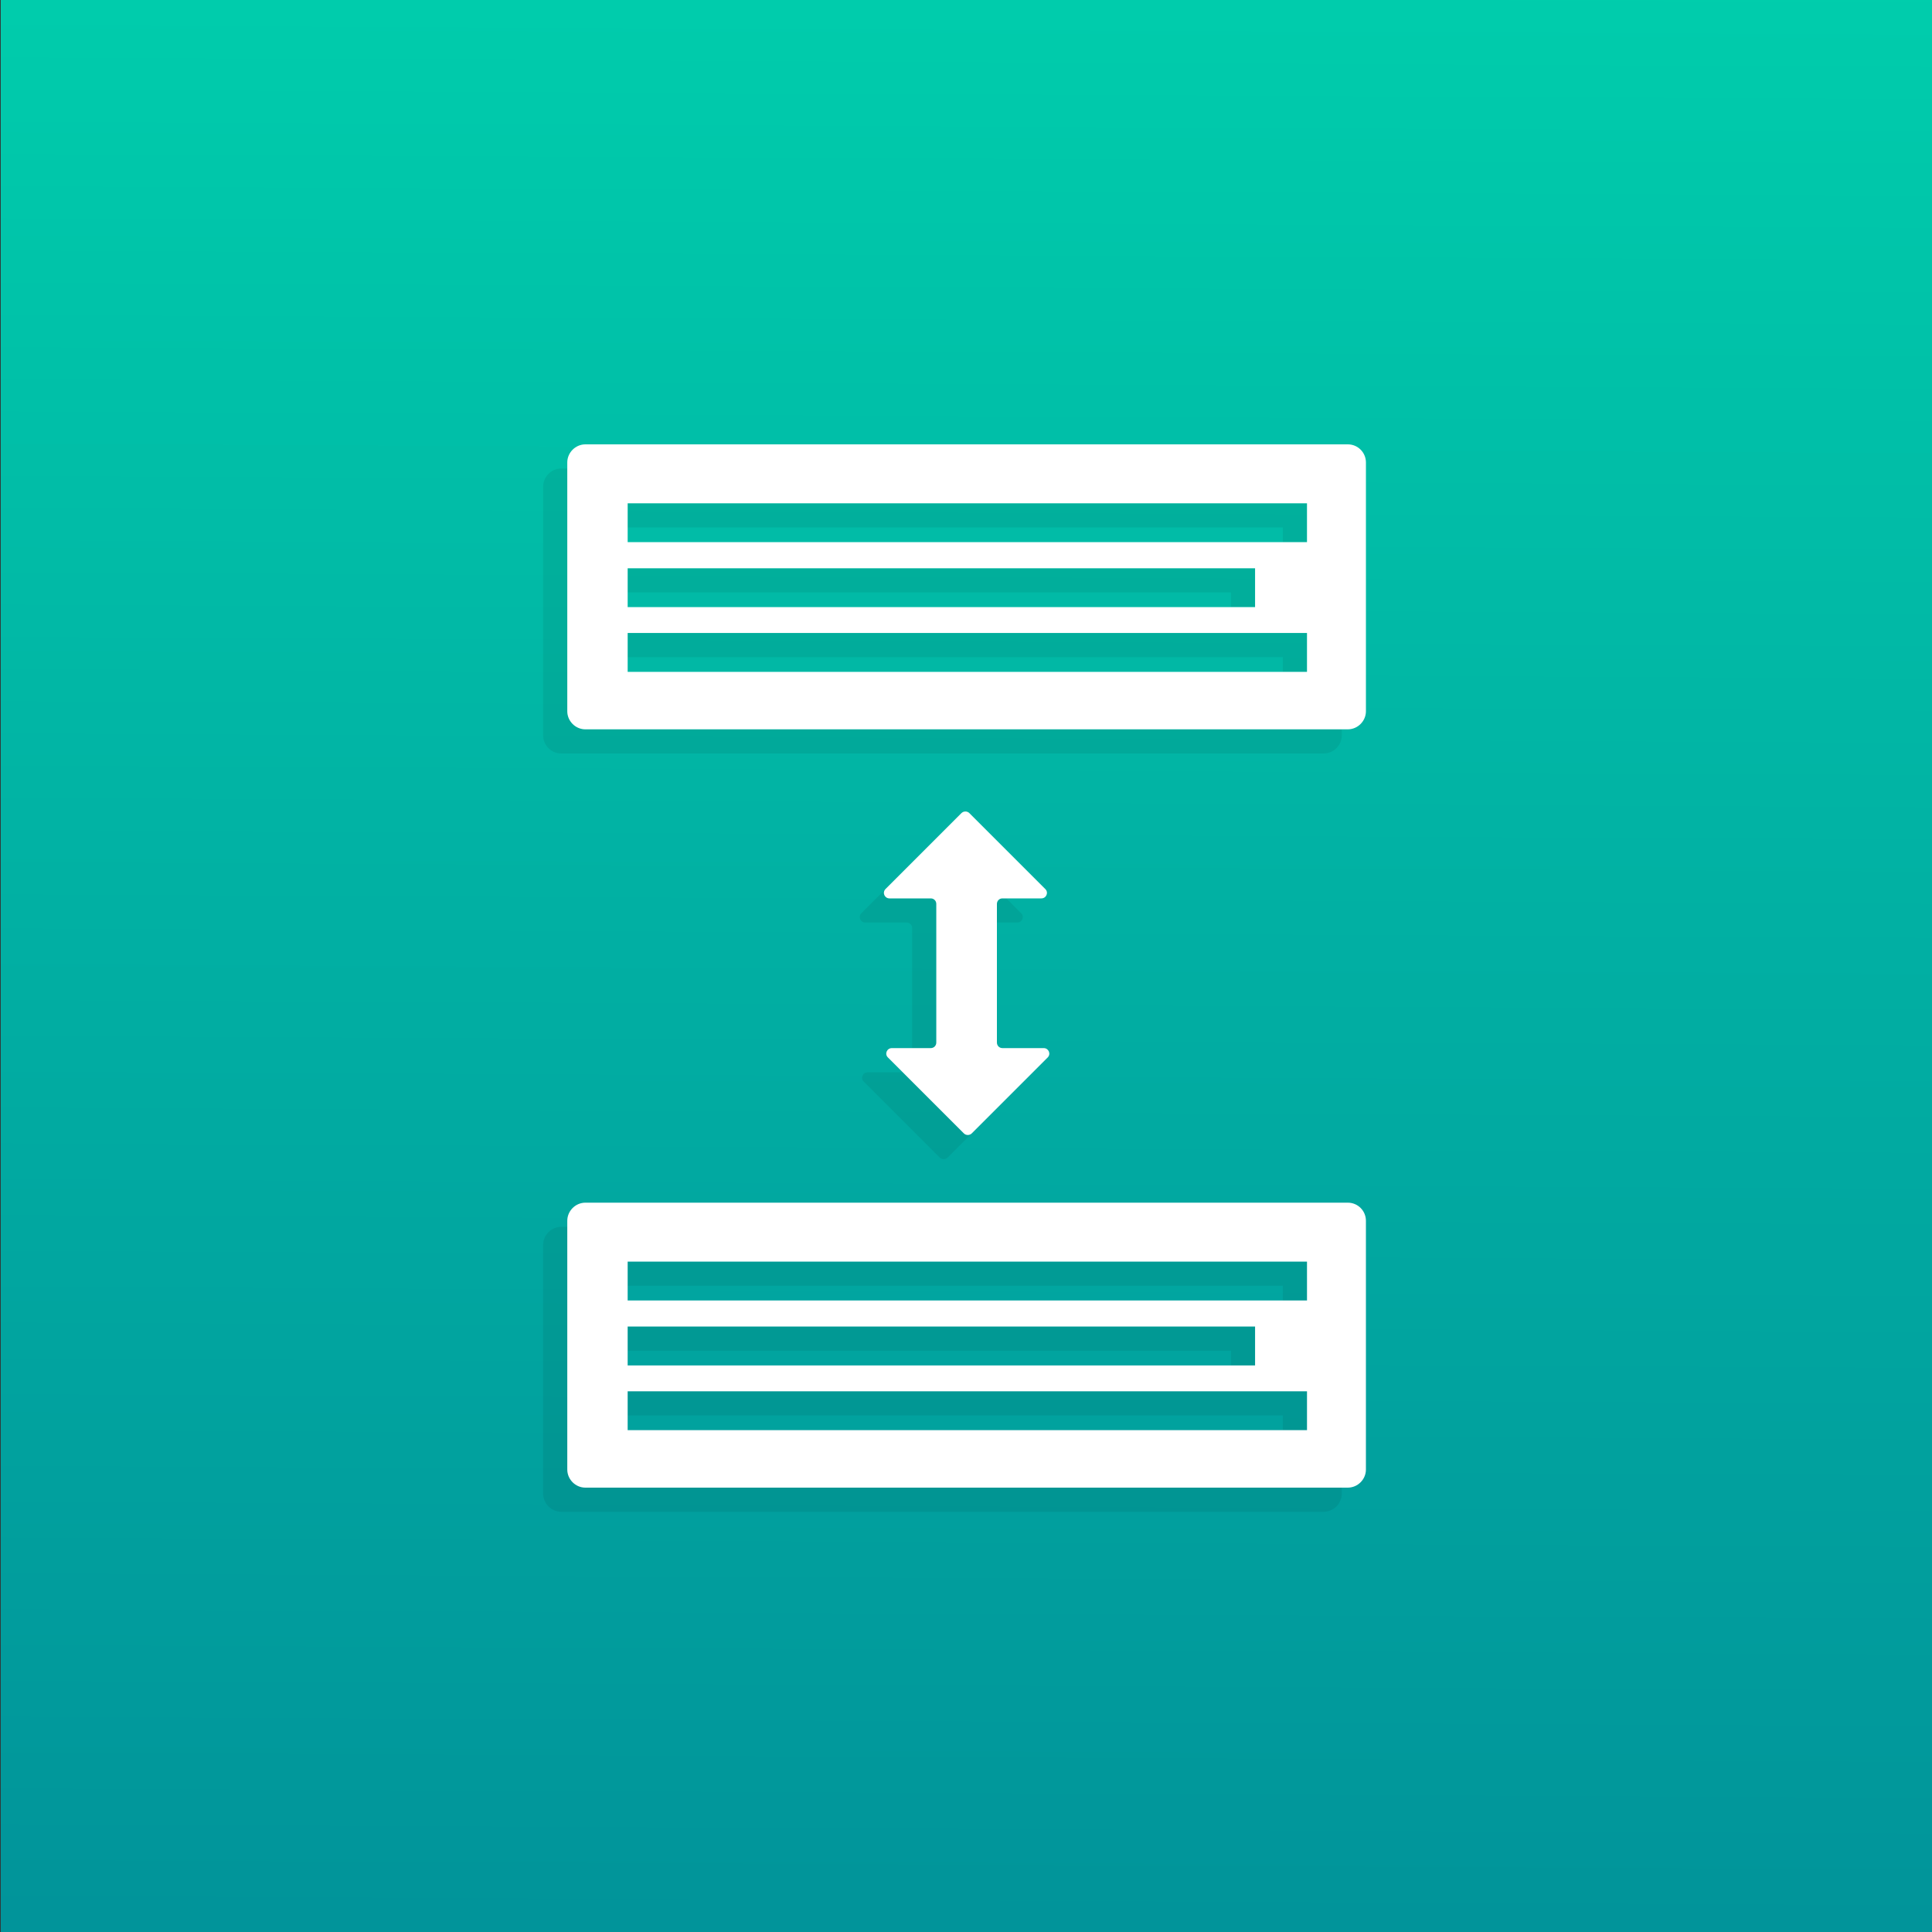 <?xml version="1.0" encoding="utf-8"?>
<!-- Generator: Adobe Illustrator 24.0.0, SVG Export Plug-In . SVG Version: 6.00 Build 0)  -->
<svg version="1.1" id="Layer_1" xmlns="http://www.w3.org/2000/svg" xmlns:xlink="http://www.w3.org/1999/xlink" x="0px" y="0px"
	 viewBox="0 0 800 800" style="enable-background:new 0 0 800 800;" xml:space="preserve">
<rect x="0" y="0" width="800" height="800" fill="#333333" stroke="none"/>
<style type="text/css">
	.st0{display:none;}
	.st1{display:inline;fill:url(#Youtube_1_);}
	.st2{display:inline;}
	.st3{opacity:7.000000e-02;}
	.st4{display:none;fill:url(#SVGID_1_);}
	.st5{display:none;fill:url(#SVGID_2_);}
	.st6{display:none;fill:url(#SVGID_3_);}
	.st7{display:none;fill:url(#SVGID_4_);}
	.st8{display:none;fill:url(#SVGID_5_);}
	.st9{display:none;fill:url(#SVGID_6_);}
	.st10{display:none;fill:url(#SVGID_7_);}
	.st11{fill:#FFFFFF;}
	.st12{display:none;fill:url(#SVGID_8_);}
	.st13{display:none;fill:url(#SVGID_9_);}
	.st14{display:none;fill:url(#SVGID_10_);}
	.st15{display:none;fill:url(#SVGID_11_);}
	.st16{fill:#01949A;}
	.st17{display:none;fill:url(#SVGID_12_);}
	.st18{display:none;fill:url(#SVGID_13_);}
	.st19{display:none;fill:url(#SVGID_14_);}
	.st20{display:inline;fill:url(#bg_5_);}
	.st21{display:inline;opacity:7.000000e-02;}
	.st22{fill:#F2F2F2;stroke:#777777;stroke-width:6;stroke-miterlimit:10;}
	.st23{fill:#01C5CD;}
	.st24{display:inline;fill:url(#bg_6_);}
	.st25{fill:url(#bg_7_);}
	.st26{fill:url(#SVGID_15_);}
	.st27{fill:url(#SVGID_16_);}
	.st28{fill:url(#SVGID_17_);}
	.st29{display:inline;fill:url(#bg_8_);}
	.st30{display:inline;fill:url(#bg_9_);}
	.st31{fill:none;}
	.st32{display:inline;fill:none;}
	.st33{display:inline;fill:#FFFFFF;}
</style>
<g id="Guide" class="st0">
</g>
<g id="youtube_lightbox" class="st0">
	
		<linearGradient id="Youtube_1_" gradientUnits="userSpaceOnUse" x1="398.087" y1="5.717" x2="402.049" y2="807.69" gradientTransform="matrix(1 0 0 -1 0 800)">
		<stop  offset="0" style="stop-color:#01949A"/>
		<stop  offset="0.518" style="stop-color:#01B0A3"/>
		<stop  offset="1" style="stop-color:#00CDAC"/>
	</linearGradient>
	<path id="Youtube" class="st1" d="M797.2,799.9H2.8c-1.5,0-2.8-1.2-2.8-2.8V2.7c0-1.6,1.2-2.8,2.8-2.8h794.4c1.5,0,2.8,1.2,2.8,2.8
		v794.4C800,798.7,798.8,799.9,797.2,799.9z"/>
	<g class="st2">
		<path class="st3" d="M203.5,565.9c-6.9,0-12.4-5.6-12.4-12.4V337.7h-34.3c-6.9,0-12.4,5.6-12.4,12.4v245.6
			c0,6.9,5.6,12.4,12.4,12.4h435.8c4.4,0,8-3.6,8-8v-34.3L203.5,565.9L203.5,565.9z"/>
		<path class="st3" d="M654,249.9l-14.5-14.5c-1.2-1.2-1.2-3.2,0-4.4l14.5-14.5c1.2-1.2,1.2-3.2,0-4.4l-13.4-13.4
			c-1.2-1.2-3.2-1.2-4.4,0l-14.5,14.5c-1.2,1.2-3.2,1.2-4.4,0l-14.5-14.5c-1.2-1.2-3.2-1.2-4.4,0L585,212.1c-1.2,1.2-1.2,3.2,0,4.4
			l14.5,14.5c1.2,1.2,1.2,3.2,0,4.4L585,249.9c-1.2,1.2-1.2,3.2,0,4.4l13.4,13.4c1.2,1.2,3.2,1.2,4.4,0l14.5-14.5
			c1.2-1.2,3.2-1.2,4.4,0l14.5,14.5c1.2,1.2,3.2,1.2,4.4,0l13.4-13.4C655.3,253,655.3,251.1,654,249.9z"/>
		<path class="st3" d="M646.2,285.4H210c-5.6,0-10.1,4.5-10.1,10.1v250.3c0,5.6,4.5,10.1,10.1,10.1h436.2c5.6,0,10.1-4.5,10.1-10.1
			V295.5C656.2,289.9,651.7,285.4,646.2,285.4z"/>
		<g>
			<linearGradient id="SVGID_1_" gradientUnits="userSpaceOnUse" x1="608.065" y1="398.103" x2="636.565" y2="398.103">
				<stop  offset="0" style="stop-color:#01949A"/>
				<stop  offset="0.518" style="stop-color:#01B0A3"/>
				<stop  offset="1" style="stop-color:#00CDAC"/>
			</linearGradient>
			<path class="st4" d="M627.4,415.1c-2.3,4.1-5.2,6.4-9.4,6.7c-5.6,0.4-8.9-2.5-9.6-8.3c-0.2-1.6-0.3-3.3-0.3-4.9
				c0-10.8,0-21.6-0.1-32.3c0-1.6,0.4-2,1.9-1.9c2.2,0.1,4.5,0.1,6.8,0c1.5-0.1,1.8,0.4,1.8,1.8c-0.1,10.4,0,20.7,0,31.1
				c0,1.2,0,2.3,0.1,3.5c0.3,2.6,1.3,3.7,3.2,3.6c2.3-0.1,4.2-2,4.2-4.2c0-5.9,0-11.9,0-17.8c0-5.5,0-10.9,0-16.4
				c0-1.4,0.4-1.8,1.7-1.7c2.5,0.1,4.9,0.1,7.4,0c1,0,1.4,0.3,1.4,1.4c0,14.6,0,29.2,0,43.8c0,1.2-0.4,1.5-1.5,1.5
				c-1.8-0.1-3.6-0.1-5.3,0c-1,0-1.5-0.3-1.6-1.3C628,418.4,627.7,417.1,627.4,415.1z"/>
			<linearGradient id="SVGID_2_" gradientUnits="userSpaceOnUse" x1="554.195" y1="398.095" x2="582.738" y2="398.095">
				<stop  offset="0" style="stop-color:#01949A"/>
				<stop  offset="0.518" style="stop-color:#01B0A3"/>
				<stop  offset="1" style="stop-color:#00CDAC"/>
			</linearGradient>
			<path class="st5" d="M573.3,415.5c-2.1,3.8-5.1,6.1-9.3,6.3c-5.3,0.3-8.5-2.4-9.3-7.9c-0.3-1.7-0.4-3.4-0.4-5.1
				c0-10.8,0-21.7-0.1-32.5c0-1.5,0.4-2,1.9-1.9c2.2,0.1,4.4,0.2,6.6,0c1.7-0.1,2,0.6,2,2.1c-0.1,10.2,0,20.3,0,30.5
				c0,1.4,0.1,2.7,0.2,4.1c0.3,2.5,1.3,3.5,3.2,3.4c2.1-0.1,4.2-2,4.2-4c0-4.6,0-9.1,0-13.7c0-6.8,0.1-13.6,0-20.5
				c0-1.6,0.4-2,1.9-1.9c2.3,0.1,4.6,0.1,7,0c1.2,0,1.6,0.3,1.6,1.6c-0.1,14.5-0.1,28.9,0,43.4c0,1.3-0.3,1.9-1.7,1.7
				c-0.1,0-0.1,0-0.2,0c-1.9,0-4,0.5-5.7-0.2C573.3,420.1,574.4,417.4,573.3,415.5z"/>
			<linearGradient id="SVGID_3_" gradientUnits="userSpaceOnUse" x1="488.32" y1="389.123" x2="522.163" y2="389.123">
				<stop  offset="0" style="stop-color:#01949A"/>
				<stop  offset="0.518" style="stop-color:#01B0A3"/>
				<stop  offset="1" style="stop-color:#00CDAC"/>
			</linearGradient>
			<path class="st6" d="M505.2,388.7c1.5-6.9,2.9-13.6,4.4-20.4c0.7-3.2,1.5-6.4,2.1-9.6c0.2-1.3,0.8-1.6,2-1.6c2.3,0.1,4.6,0.1,7,0
				c1.3,0,1.8,0.1,1.3,1.7c-3.7,13.1-7.4,26.2-11.1,39.3c-0.4,1.3-0.6,2.6-0.6,4c0,5.7,0,11.3,0,17c0,1.4-0.2,1.9-1.8,1.9
				c-2.3-0.1-4.6-0.1-7,0c-1.3,0.1-1.7-0.3-1.7-1.7c0.1-5.5,0-11,0-16.6c0-4.4-1.7-8.4-2.8-12.5c-2.8-10.5-5.8-21-8.7-31.5
				c-0.4-1.3-0.1-1.7,1.2-1.6c2.4,0.1,4.8,0.1,7.2,0c1.2,0,1.7,0.3,2,1.6c1.9,9.9,4.5,19.6,6,29.6
				C504.8,388.4,504.9,388.5,505.2,388.7z"/>
			<linearGradient id="SVGID_4_" gradientUnits="userSpaceOnUse" x1="580.166" y1="389.143" x2="611.274" y2="389.143">
				<stop  offset="0" style="stop-color:#01949A"/>
				<stop  offset="0.518" style="stop-color:#01B0A3"/>
				<stop  offset="1" style="stop-color:#00CDAC"/>
			</linearGradient>
			<path class="st7" d="M590.6,393.3c0-8.5,0-17,0-25.6c0-1.7-0.5-2.2-2.2-2.1c-2.3,0.1-4.6,0-7,0.1c-1,0-1.3-0.3-1.3-1.3
				c0.1-2,0.1-4,0-5.9c0-1,0.4-1.3,1.3-1.3c9.4,0,18.8,0,28.3,0c1.1,0,1.6,0.3,1.5,1.5c-0.1,1.8-0.1,3.7,0,5.5
				c0.1,1.2-0.4,1.5-1.5,1.5c-2.3-0.1-4.6,0.1-7-0.1c-1.7-0.1-2,0.5-2,2.1c0.1,17,0,34.1,0.1,51.1c0,1.8-0.5,2.4-2.3,2.2
				c-2.1-0.2-4.2-0.1-6.3,0c-1.4,0.1-1.7-0.5-1.7-1.7C590.6,410.7,590.6,402,590.6,393.3z"/>
			<path class="st3" d="M503.9,382.1c-1.8-8.7-7.4-14.3-16-16.5c-4.5-1.1-9.1-1.5-13.7-1.8c-23.5-1.2-46.9-2.5-70.4-1.5
				c-13.9,0.6-27.9,0.9-41.8,2.1c-14,1.3-21.2,9-23.1,20.3c-1.9,11.3-2.4,22.7-2.7,34.1c-0.4,11.9,0.7,23.9,2,35.8
				c0.5,4.2,1.1,8.5,3,12.4c3.9,7.9,10.7,11.4,19.2,12.4c20.3,2.4,40.8,2,61.2,2.2c8,0,16,0.2,24,0c13.6-0.4,27.2-0.4,40.7-2.8
				c9.6-1.7,15.7-7.9,17.8-17.5c2-9.4,2.5-18.9,2.8-28.4C507.5,415.9,507.4,398.9,503.9,382.1z M431.4,432.5
				c-8,4.6-16,9.1-23.9,13.8c-2,1.2-2.9,1.5-2.8-1.5c0.1-15.1,0-30.2,0.1-45.4c0-1.3-0.4-3.4,2.1-1.9c13.9,8.1,27.9,16.1,42.4,24.6
				C442.9,425.8,437.1,429.1,431.4,432.5z"/>
			<linearGradient id="SVGID_5_" gradientUnits="userSpaceOnUse" x1="642.86" y1="388.306" x2="672.302" y2="388.306">
				<stop  offset="0" style="stop-color:#01949A"/>
				<stop  offset="0.518" style="stop-color:#01B0A3"/>
				<stop  offset="1" style="stop-color:#00CDAC"/>
			</linearGradient>
			<path class="st8" d="M671.9,387.1c-0.1-2.6-0.5-5.2-1.3-7.6c-1.4-4.2-4-6-8.5-5.9c-4,0.1-6.7,2.2-9.1,5.6c-0.1-1-0.1-1.5-0.1-2.1
				c0-6.8,0-13.6,0-20.5c0-1.3-0.4-1.8-1.7-1.7c-1.9,0.1-3.8,0-5.7,0c-3,0-2.7-0.4-2.7,2.6c0,19.7,0,39.4,0,59.1
				c0,4.4,0,4.4,4.5,4.4c3.9,0,3.9,0,5.1-3.6c0.1-0.2,0.2-0.3,0.4-0.5c0.3,0.5,0.6,0.8,0.9,1.2c3.6,4.6,11.4,4.9,14.9,0.5
				c1.6-2.1,2.4-4.6,2.8-7.2C672.7,403.3,672.3,395.2,671.9,387.1z M661.3,408.2c-0.1,1-0.3,2-0.6,3c-0.7,2.2-2.2,3.3-4.2,3.1
				c-2.3-0.3-3.6-1.9-3.6-4.3c0-3.9,0-7.8,0-11.6c0-3.9,0-7.8,0-11.6c0-1.2,0.3-2.3,1-3.3c1-1.5,2.3-2.6,4.2-2.3
				c1.9,0.3,2.5,1.8,2.9,3.3c0.7,2.7,0.6,5.4,0.7,8.1C661.8,397.7,661.9,403,661.3,408.2z"/>
			<linearGradient id="SVGID_6_" gradientUnits="userSpaceOnUse" x1="519.596" y1="397.487" x2="548.846" y2="397.487">
				<stop  offset="0" style="stop-color:#01949A"/>
				<stop  offset="0.518" style="stop-color:#01B0A3"/>
				<stop  offset="1" style="stop-color:#00CDAC"/>
			</linearGradient>
			<path class="st9" d="M548.2,386.3c-0.7-4.2-1.7-8.2-5.6-10.7c-8.9-5.7-20.1-1.1-22,9.3c-1.5,8.1-1.2,16.3-0.3,24.4
				c0.4,3.4,1.2,6.7,3.9,9.2c3.4,3.2,7.6,3.5,11.9,3.2c6.8-0.5,10.3-3.7,11.8-10.4c0.9-4.4,0.9-8.9,1-13.1
				C548.8,394.1,548.8,390.2,548.2,386.3z M538.2,407.4c0,1.6-0.2,3.3-0.8,4.8c-0.6,1.5-1.6,2.6-3.3,2.5c-1.7-0.1-2.6-1.3-3.1-2.8
				c-0.6-2.1-0.6-4.3-0.6-6.5c0-2.5,0-5,0-7.6c0.1,0,0.1,0,0.2,0c0-3.8,0-7.6,0-11.4c0-1.3,0.3-2.6,0.9-3.8c0.5-1.1,1.4-1.9,2.7-1.9
				c1.4,0,2.3,0.6,2.9,1.8c0.8,1.7,1.1,3.5,1.1,5.4C538.2,394.4,538.2,400.9,538.2,407.4z"/>
			<linearGradient id="SVGID_7_" gradientUnits="userSpaceOnUse" x1="676.859" y1="397.737" x2="704.624" y2="397.737">
				<stop  offset="0" style="stop-color:#01949A"/>
				<stop  offset="0.518" style="stop-color:#01B0A3"/>
				<stop  offset="1" style="stop-color:#00CDAC"/>
			</linearGradient>
			<path class="st10" d="M689.2,401.2c4.6,0.1,9.3,0,13.9,0c0.7,0,1.5,0.2,1.5-1c-0.2-5.6,0.4-11.3-0.7-16.9
				c-1.3-6.3-4.1-9.1-10.4-9.6c-9.1-0.7-14.1,2.1-15.9,11.6c-0.8,4.1-0.7,8.3-0.7,12.4c0,3.6-0.2,7.2,0.4,10.8
				c0.6,3.8,1.3,7.7,4.4,10.3c4.1,3.5,9,3.5,14,2.4c5.4-1.3,8.2-4.7,8.6-10.2c0.3-3.5,0.3-3.5-3.3-3.8c-0.5,0-1.1-0.1-1.6-0.1
				c-3.8-0.2-3.8-0.2-4.4,3.5c0,0.1,0,0.1,0,0.2c-0.5,2.7-1.9,4-4.1,3.9c-2-0.1-3.2-1.4-3.4-4.1c-0.2-2.4-0.1-4.9-0.3-7.3
				C686.9,401.5,687.7,401.2,689.2,401.2z M687,390.2c0.1-2,0.2-3.9,0.4-5.9c0.3-2.4,1.5-3.6,3.4-3.6c2,0,3.1,0.9,3.6,3.4
				c0.6,3.2,0.4,6.5,0.5,9.8c0,0.9-0.3,1.2-1.2,1.2c-0.5,0-1.1,0-1.6,0C687.1,395,687.1,395,687,390.2z"/>
		</g>
	</g>
	<g class="st2">
		<path class="st11" d="M208.5,559.9c-6.9,0-12.4-5.6-12.4-12.4V331.7h-34.3c-6.9,0-12.4,5.6-12.4,12.4v245.6
			c0,6.9,5.6,12.4,12.4,12.4h435.8c4.4,0,8-3.6,8-8v-34.3L208.5,559.9L208.5,559.9z"/>
		<path class="st11" d="M659,243.9l-14.5-14.5c-1.2-1.2-1.2-3.2,0-4.4l14.5-14.5c1.2-1.2,1.2-3.2,0-4.4l-13.4-13.4
			c-1.2-1.2-3.2-1.2-4.4,0l-14.5,14.5c-1.2,1.2-3.2,1.2-4.4,0l-14.5-14.5c-1.2-1.2-3.2-1.2-4.4,0L590,206.1c-1.2,1.2-1.2,3.2,0,4.4
			l14.5,14.5c1.2,1.2,1.2,3.2,0,4.4L590,243.9c-1.2,1.2-1.2,3.2,0,4.4l13.4,13.4c1.2,1.2,3.2,1.2,4.4,0l14.5-14.5
			c1.2-1.2,3.2-1.2,4.4,0l14.5,14.5c1.2,1.2,3.2,1.2,4.4,0l13.4-13.4C660.3,247,660.3,245.1,659,243.9z"/>
		<path class="st11" d="M651.2,279.4H215c-5.6,0-10.1,4.5-10.1,10.1v250.3c0,5.6,4.5,10.1,10.1,10.1h436.2c5.6,0,10.1-4.5,10.1-10.1
			V289.5C661.2,283.9,656.7,279.4,651.2,279.4z"/>
		<g>
			<linearGradient id="SVGID_8_" gradientUnits="userSpaceOnUse" x1="612.163" y1="425.766" x2="640.663" y2="425.766">
				<stop  offset="0" style="stop-color:#01949A"/>
				<stop  offset="0.518" style="stop-color:#01B0A3"/>
				<stop  offset="1" style="stop-color:#00CDAC"/>
			</linearGradient>
			<path class="st12" d="M631.5,442.8c-2.3,4.1-5.2,6.4-9.4,6.7c-5.6,0.4-8.9-2.5-9.6-8.3c-0.2-1.6-0.3-3.3-0.3-4.9
				c0-10.8,0-21.6-0.1-32.3c0-1.6,0.4-2,1.9-1.9c2.2,0.1,4.5,0.1,6.8,0c1.5-0.1,1.8,0.4,1.8,1.8c-0.1,10.4,0,20.7,0,31.1
				c0,1.2,0,2.3,0.1,3.5c0.3,2.6,1.3,3.7,3.2,3.6c2.3-0.1,4.2-2,4.2-4.2c0-5.9,0-11.9,0-17.8c0-5.5,0-10.9,0-16.4
				c0-1.4,0.4-1.8,1.7-1.7c2.5,0.1,4.9,0.1,7.4,0c1,0,1.4,0.3,1.4,1.4c0,14.6,0,29.2,0,43.8c0,1.2-0.4,1.5-1.5,1.5
				c-1.8-0.1-3.6-0.1-5.3,0c-1,0-1.5-0.3-1.6-1.3C632.1,446.1,631.8,444.7,631.5,442.8z"/>
			<linearGradient id="SVGID_9_" gradientUnits="userSpaceOnUse" x1="558.293" y1="425.758" x2="586.836" y2="425.758">
				<stop  offset="0" style="stop-color:#01949A"/>
				<stop  offset="0.518" style="stop-color:#01B0A3"/>
				<stop  offset="1" style="stop-color:#00CDAC"/>
			</linearGradient>
			<path class="st13" d="M577.4,443.2c-2.1,3.8-5.1,6.1-9.3,6.3c-5.3,0.3-8.5-2.4-9.3-7.9c-0.3-1.7-0.4-3.4-0.4-5.1
				c0-10.8,0-21.7-0.1-32.5c0-1.5,0.4-2,1.9-1.9c2.2,0.1,4.4,0.2,6.6,0c1.7-0.1,2,0.6,2,2.1c-0.1,10.2,0,20.3,0,30.5
				c0,1.4,0.1,2.7,0.2,4.1c0.3,2.5,1.3,3.5,3.2,3.4c2.1-0.1,4.2-2,4.2-4c0-4.6,0-9.1,0-13.7c0-6.8,0.1-13.6,0-20.5
				c0-1.6,0.4-2,1.9-1.9c2.3,0.1,4.6,0.1,7,0c1.2,0,1.6,0.3,1.6,1.6c-0.1,14.5-0.1,28.9,0,43.4c0,1.3-0.3,1.9-1.7,1.7
				c-0.1,0-0.1,0-0.2,0c-1.9,0-4,0.5-5.7-0.2C577.4,447.7,578.5,445.1,577.4,443.2z"/>
			<linearGradient id="SVGID_10_" gradientUnits="userSpaceOnUse" x1="492.419" y1="416.786" x2="526.261" y2="416.786">
				<stop  offset="0" style="stop-color:#01949A"/>
				<stop  offset="0.518" style="stop-color:#01B0A3"/>
				<stop  offset="1" style="stop-color:#00CDAC"/>
			</linearGradient>
			<path class="st14" d="M509.3,416.4c1.5-6.9,2.9-13.6,4.4-20.4c0.7-3.2,1.5-6.4,2.1-9.6c0.2-1.3,0.8-1.6,2-1.6
				c2.3,0.1,4.6,0.1,7,0c1.3,0,1.8,0.1,1.3,1.7c-3.7,13.1-7.4,26.2-11.1,39.3c-0.4,1.3-0.6,2.6-0.6,4c0,5.7,0,11.3,0,17
				c0,1.4-0.2,1.9-1.8,1.9c-2.3-0.1-4.6-0.1-7,0c-1.3,0.1-1.7-0.3-1.7-1.7c0.1-5.5,0-11,0-16.6c0-4.4-1.7-8.4-2.8-12.5
				c-2.8-10.5-5.8-21-8.7-31.5c-0.4-1.3-0.1-1.7,1.2-1.6c2.4,0.1,4.8,0.1,7.2,0c1.2,0,1.7,0.3,2,1.6c1.9,9.9,4.5,19.6,6,29.6
				C508.9,416.1,509,416.1,509.3,416.4z"/>
			<linearGradient id="SVGID_11_" gradientUnits="userSpaceOnUse" x1="584.264" y1="416.806" x2="615.372" y2="416.806">
				<stop  offset="0" style="stop-color:#01949A"/>
				<stop  offset="0.518" style="stop-color:#01B0A3"/>
				<stop  offset="1" style="stop-color:#00CDAC"/>
			</linearGradient>
			<path class="st15" d="M594.7,421c0-8.5,0-17,0-25.6c0-1.7-0.5-2.2-2.2-2.1c-2.3,0.1-4.6,0-7,0.1c-1,0-1.3-0.3-1.3-1.3
				c0.1-2,0.1-4,0-5.9c0-1,0.4-1.3,1.3-1.3c9.4,0,18.8,0,28.3,0c1.1,0,1.6,0.3,1.5,1.5c-0.1,1.8-0.1,3.7,0,5.5
				c0.1,1.2-0.4,1.5-1.5,1.5c-2.3-0.1-4.6,0.1-7-0.1c-1.7-0.1-2,0.5-2,2.1c0.1,17,0,34.1,0.1,51.1c0,1.8-0.5,2.4-2.3,2.2
				c-2.1-0.2-4.2-0.1-6.3,0c-1.4,0.1-1.7-0.5-1.7-1.7C594.7,438.3,594.7,429.7,594.7,421z"/>
			<path class="st16" d="M508.9,376.1c-1.8-8.7-7.4-14.3-16-16.5c-4.5-1.1-9.1-1.5-13.7-1.8c-23.5-1.2-46.9-2.5-70.4-1.5
				c-13.9,0.6-27.9,0.9-41.8,2.1c-14,1.3-21.2,9-23.1,20.3c-1.9,11.3-2.4,22.7-2.7,34.1c-0.4,11.9,0.7,23.9,2,35.8
				c0.5,4.2,1.1,8.5,3,12.4c3.9,7.9,10.7,11.4,19.2,12.4c20.3,2.4,40.8,2,61.2,2.2c8,0,16,0.2,24,0c13.6-0.4,27.2-0.4,40.7-2.8
				c9.6-1.7,15.7-7.9,17.8-17.5c2-9.4,2.5-18.9,2.8-28.4C512.5,409.9,512.4,392.9,508.9,376.1z M436.4,426.5
				c-8,4.6-16,9.1-23.9,13.8c-2,1.2-2.9,1.5-2.8-1.5c0.1-15.1,0-30.2,0.1-45.4c0-1.3-0.4-3.4,2.1-1.9c13.9,8.1,27.9,16.1,42.4,24.6
				C447.9,419.8,442.1,423.1,436.4,426.5z"/>
			<linearGradient id="SVGID_12_" gradientUnits="userSpaceOnUse" x1="646.959" y1="415.969" x2="676.4" y2="415.969">
				<stop  offset="0" style="stop-color:#01949A"/>
				<stop  offset="0.518" style="stop-color:#01B0A3"/>
				<stop  offset="1" style="stop-color:#00CDAC"/>
			</linearGradient>
			<path class="st17" d="M676,414.8c-0.1-2.6-0.5-5.2-1.3-7.6c-1.4-4.2-4-6-8.5-5.9c-4,0.1-6.7,2.2-9.1,5.6c-0.1-1-0.1-1.5-0.1-2.1
				c0-6.8,0-13.6,0-20.5c0-1.3-0.4-1.8-1.7-1.7c-1.9,0.1-3.8,0-5.7,0c-3,0-2.7-0.4-2.7,2.6c0,19.7,0,39.4,0,59.1
				c0,4.4,0,4.4,4.5,4.4c3.9,0,3.9,0,5.1-3.6c0.1-0.2,0.2-0.3,0.4-0.5c0.3,0.5,0.6,0.8,0.9,1.2c3.6,4.6,11.4,4.9,14.9,0.5
				c1.6-2.1,2.4-4.6,2.8-7.2C676.8,431,676.4,422.9,676,414.8z M665.4,435.9c-0.1,1-0.3,2-0.6,3c-0.7,2.2-2.2,3.3-4.2,3.1
				c-2.3-0.3-3.6-1.9-3.6-4.3c0-3.9,0-7.8,0-11.6c0-3.9,0-7.8,0-11.6c0-1.2,0.3-2.3,1-3.3c1-1.5,2.3-2.6,4.2-2.3
				c1.9,0.3,2.5,1.8,2.9,3.3c0.7,2.7,0.6,5.4,0.7,8.1C665.9,425.4,666,430.6,665.4,435.9z"/>
			<linearGradient id="SVGID_13_" gradientUnits="userSpaceOnUse" x1="523.694" y1="425.15" x2="552.944" y2="425.15">
				<stop  offset="0" style="stop-color:#01949A"/>
				<stop  offset="0.518" style="stop-color:#01B0A3"/>
				<stop  offset="1" style="stop-color:#00CDAC"/>
			</linearGradient>
			<path class="st18" d="M552.3,414c-0.7-4.2-1.7-8.2-5.6-10.7c-8.9-5.7-20.1-1.1-22,9.3c-1.5,8.1-1.2,16.3-0.3,24.4
				c0.4,3.4,1.2,6.7,3.9,9.2c3.4,3.2,7.6,3.5,11.9,3.2c6.8-0.5,10.3-3.7,11.8-10.4c0.9-4.4,0.9-8.9,1-13.1
				C552.9,421.7,552.9,417.8,552.3,414z M542.3,435c0,1.6-0.2,3.3-0.8,4.8c-0.6,1.5-1.6,2.6-3.3,2.5c-1.7-0.1-2.6-1.3-3.1-2.8
				c-0.6-2.1-0.6-4.3-0.6-6.5c0-2.5,0-5,0-7.6c0.1,0,0.1,0,0.2,0c0-3.8,0-7.6,0-11.4c0-1.3,0.3-2.6,0.9-3.8c0.5-1.1,1.4-1.9,2.7-1.9
				c1.4,0,2.3,0.6,2.9,1.8c0.8,1.7,1.1,3.5,1.1,5.4C542.3,422.1,542.3,428.6,542.3,435z"/>
			<linearGradient id="SVGID_14_" gradientUnits="userSpaceOnUse" x1="680.957" y1="425.4" x2="708.722" y2="425.4">
				<stop  offset="0" style="stop-color:#01949A"/>
				<stop  offset="0.518" style="stop-color:#01B0A3"/>
				<stop  offset="1" style="stop-color:#00CDAC"/>
			</linearGradient>
			<path class="st19" d="M693.3,428.9c4.6,0.1,9.3,0,13.9,0c0.7,0,1.5,0.2,1.5-1c-0.2-5.6,0.4-11.3-0.7-16.9
				c-1.3-6.3-4.1-9.1-10.4-9.6c-9.1-0.7-14.1,2.1-15.9,11.6c-0.8,4.1-0.7,8.3-0.7,12.4c0,3.6-0.2,7.2,0.4,10.8
				c0.6,3.8,1.3,7.7,4.4,10.3c4.1,3.5,9,3.5,14,2.4c5.4-1.3,8.2-4.7,8.6-10.2c0.3-3.5,0.3-3.5-3.3-3.8c-0.5,0-1.1-0.1-1.6-0.1
				c-3.8-0.2-3.8-0.2-4.4,3.5c0,0.1,0,0.1,0,0.2c-0.5,2.7-1.9,4-4.1,3.9c-2-0.1-3.2-1.4-3.4-4.1c-0.2-2.4-0.1-4.9-0.3-7.3
				C691,429.2,691.7,428.9,693.3,428.9z M691.1,417.8c0.1-2,0.2-3.9,0.4-5.9c0.3-2.4,1.5-3.6,3.4-3.6c2,0,3.1,0.9,3.6,3.4
				c0.6,3.2,0.4,6.5,0.5,9.8c0,0.9-0.3,1.2-1.2,1.2c-0.5,0-1.1,0-1.6,0C691.2,422.7,691.2,422.7,691.1,417.8z"/>
		</g>
	</g>
</g>
<g id="vimeo_lightbox_1_" class="st0">
	
		<linearGradient id="bg_5_" gradientUnits="userSpaceOnUse" x1="399.051" y1="5.612" x2="403.014" y2="807.585" gradientTransform="matrix(1 0 0 -1 0 800)">
		<stop  offset="0" style="stop-color:#01949A"/>
		<stop  offset="0.518" style="stop-color:#01B0A3"/>
		<stop  offset="1" style="stop-color:#00CDAC"/>
	</linearGradient>
	<path id="bg" class="st20" d="M798.2,800H3.8c-1.5,0-2.8-1.2-2.8-2.8V2.8C1,1.2,2.2,0,3.8,0h794.4c1.5,0,2.8,1.2,2.8,2.8v794.4
		C801,798.8,799.8,800,798.2,800z"/>
	<g class="st21">
		<path d="M234.2,536c-6.2,0-11.2-5-11.2-11.2V331h-30.8c-6.2,0-11.2,5-11.2,11.2v220.6c0,6.2,5,11.2,11.2,11.2h391.6
			c4,0,7.2-3.2,7.2-7.2V536H234.2z"/>
		<path d="M639,252l-13-13c-1.1-1.1-1.1-2.9,0-3.9l13-13.1c1.1-1.1,1.1-2.9,0-3.9L627,206c-1.1-1.1-2.9-1.1-3.9,0L610,219
			c-1.1,1.1-2.9,1.1-3.9,0L593,206c-1.1-1.1-2.9-1.1-3.9,0L577,218c-1.1,1.1-1.1,2.9,0,3.9l13,13.1c1.1,1.1,1.1,2.9,0,3.9L577,252
			c-1.1,1.1-1.1,2.9,0,3.9l12,12.1c1.1,1.1,2.9,1.1,3.9,0l13.1-13c1.1-1.1,2.9-1.1,3.9,0l13.1,13c1.1,1.1,2.9,1.1,3.9,0l12.1-12
			C640.1,254.9,640.1,253.1,639,252z"/>
		<path d="M632,284H240c-5,0-9,4-9,9v225c0,5,4,9,9,9h392c5,0,9-4,9-9V293C641,288,637,284,632,284z M497.8,393
			c-11.1,22.9-26.1,42.8-45.1,59.8c-5.4,4.9-11.6,8.6-18.8,10.3c-5.5,1.3-10.3,0.1-14.4-4c-5.9-5.8-8.8-13.1-11-20.9
			c-3.5-12.8-7-25.6-10.5-38.4c-1.4-5.2-3.3-10.2-6.3-14.7c-2.8-4.3-5-4.7-9.4-2.2c-0.3,0.2-0.6,0.4-0.9,0.6
			c-6.4,3.9-6.3,3.9-10.7-2.3c-1-1.4-1.1-2.3,0.2-3.5c9.2-7.8,17.5-16.6,27.6-23.5c2.9-2,5.9-3.8,9.4-4.3c7.1-1,12.6,2.1,16.1,8.9
			c3.1,6,3.6,12.6,4.7,19.1c1.8,11.2,3.5,22.4,6.8,33.2c0.9,2.9,1.9,5.7,3.6,8.1c2.2,3.1,4.5,3.4,7.1,0.8
			c8.1-8.2,13.9-17.8,17.4-28.7c0.6-1.7,0.6-3.7,0.5-5.5c-0.2-5.5-3-8.1-8.5-8.2c-2.7-0.1-5.2,0.3-7.7,1.1c-1.4,0.4-2.4,0.4-1.8-1.4
			c5-16,16.8-29.1,34.6-28.9c14.6,0.1,21.3,6.8,22,21.9C503.1,378.3,501.3,385.9,497.8,393z"/>
	</g>
	<g class="st2">
		<path class="st11" d="M238.2,531c-6.2,0-11.2-5-11.2-11.2V326h-30.8c-6.2,0-11.2,5-11.2,11.2v220.6c0,6.2,5,11.2,11.2,11.2h391.6
			c4,0,7.2-3.2,7.2-7.2V531H238.2z"/>
		<path class="st11" d="M643,247l-13-13c-1.1-1.1-1.1-2.9,0-3.9l13-13.1c1.1-1.1,1.1-2.9,0-3.9L631,201c-1.1-1.1-2.9-1.1-3.9,0
			L614,214c-1.1,1.1-2.9,1.1-3.9,0L597,201c-1.1-1.1-2.9-1.1-3.9,0L581,213c-1.1,1.1-1.1,2.9,0,3.9l13,13.1c1.1,1.1,1.1,2.9,0,3.9
			L581,247c-1.1,1.1-1.1,2.9,0,3.9l12,12.1c1.1,1.1,2.9,1.1,3.9,0l13.1-13c1.1-1.1,2.9-1.1,3.9,0l13.1,13c1.1,1.1,2.9,1.1,3.9,0
			l12.1-12C644.1,249.9,644.1,248.1,643,247z"/>
		<path class="st22" d="M636,279H244c-5,0-9,4-9,9v225c0,5,4,9,9,9h392c5,0,9-4,9-9V288C645,283,641,279,636,279z M467.8,386.4
			c0.6-1.7,0.6-3.7,0.5-5.5c-0.2-5.5-3-8.1-8.5-8.2c-2.7-0.1-5.2,0.3-7.7,1.1c-1.4,0.4-2.4,0.4-1.8-1.4c5-16,16.8-29.1,34.6-28.9
			c14.6,0.1,21.3,6.8,22,21.9c0.3,8-1.5,15.6-5,22.7 M438,458.1c-5.5,1.3-10.3,0.1-14.4-4c-5.9-5.8-8.8-13.1-11-20.9
			c-3.5-12.8-7-25.6-10.5-38.4c-1.4-5.2-3.3-10.2-6.3-14.7c-2.8-4.3-5-4.7-9.4-2.2c-0.3,0.2-0.6,0.4-0.9,0.6
			c-6.4,3.9-6.3,3.9-10.7-2.3c-1-1.4-1.1-2.3,0.2-3.5c9.2-7.8,17.5-16.6,27.6-23.5c2.9-2,5.9-3.8,9.4-4.3c7.1-1,12.6,2.1,16.1,8.9
			c3.1,6,3.6,12.6,4.7,19.1c1.8,11.2,3.5,22.4,6.8,33.2c0.9,2.9,1.9,5.7,3.6,8.1"/>
		<g>
			<path class="st23" d="M303,356c22.6,0.1,32.9,6.4,33.9,20.8c0.5,7.6-2.4,14.8-7.7,21.6c-17.1,21.7-40.3,40.7-69.6,56.8
				c-8.4,4.6-17.8,8.2-29,9.8c-8.6,1.2-15.9,0.1-22.2-3.8c-9-5.5-13.6-12.5-16.9-19.8c-5.4-12.2-10.8-24.3-16.3-36.5
				c-2.2-4.9-5.1-9.7-9.7-13.9c-4.4-4.1-7.7-4.5-14.5-2.1c-0.5,0.2-1,0.4-1.5,0.6c-9.8,3.7-9.8,3.7-16.5-2.2
				c-1.5-1.3-1.7-2.2,0.4-3.3c14.2-7.4,27.1-15.8,42.5-22.3c4.5-1.9,9.1-3.6,14.6-4.1c10.9-0.9,19.5,2,24.8,8.4
				c4.7,5.7,5.6,12,7.3,18.1c2.8,10.6,5.3,21.2,10.5,31.5c1.3,2.7,2.9,5.4,5.6,7.7c3.4,3,6.9,3.3,11,0.7
				c12.5-7.8,21.5-16.9,26.9-27.3c0.9-1.6,0.9-3.5,0.8-5.3c-0.3-5.2-4.6-7.7-13.1-7.8c-4.1-0.1-8,0.3-11.9,1.1
				c-2.1,0.4-3.7,0.3-2.8-1.4C257.3,368.3,275.5,355.8,303,356z"/>
		</g>
	</g>
</g>
<g id="Add_video" class="st0">
	
		<linearGradient id="bg_6_" gradientUnits="userSpaceOnUse" x1="399.051" y1="5.598" x2="403.014" y2="807.598" gradientTransform="matrix(1 0 0 -1 0 800)">
		<stop  offset="0" style="stop-color:#01949A"/>
		<stop  offset="0.518" style="stop-color:#01B0A3"/>
		<stop  offset="1" style="stop-color:#00CDAC"/>
	</linearGradient>
	<rect id="bg_1_" x="1" class="st24" width="800" height="800"/>
	<g class="st21">
		<path d="M521.5,470.2V348.8c0-7.1,4.4-13.4,11-15.9l98.4-37.4c11.1-4.2,23.1,4,23.1,15.9v196.2c0,11.9-11.9,20.1-23.1,15.9
			l-98.4-37.4C525.9,483.6,521.5,477.3,521.5,470.2z"/>
		<rect x="299.6" y="365.3" width="36.6" height="89.4"/>
		<g>
			<path d="M479.5,259.8H155.2c-8.9,0-16.2,7.2-16.2,16.2v267.1c0,8.9,7.2,16.2,16.2,16.2h324.2c8.9,0,16.2-7.2,16.2-16.2V275.9
				C495.6,267,488.4,259.8,479.5,259.8z M316.8,505.4c-52.9,0-95.9-42.9-95.9-95.9c0-52.9,42.9-95.9,95.9-95.9s95.9,42.9,95.9,95.9
				C412.7,462.4,369.8,505.4,316.8,505.4z"/>
			<path d="M369.7,391.7h-26.6c-3.8,0-6.9-3.1-6.9-6.9v-26.6c0-3.8-3.1-6.9-6.9-6.9h-22.8c-3.8,0-6.9,3.1-6.9,6.9v26.6
				c0,3.8-3.1,6.9-6.9,6.9h-26.6c-3.8,0-6.9,3.1-6.9,6.9v22.8c0,3.8,3.1,6.9,6.9,6.9h26.6c3.8,0,6.9,3.1,6.9,6.9v26.6
				c0,3.8,3.1,6.9,6.9,6.9h22.8c3.8,0,6.9-3.1,6.9-6.9v-26.6c0-3.8,3.1-6.9,6.9-6.9h26.6c3.8,0,6.9-3.1,6.9-6.9v-22.8
				C376.6,394.8,373.5,391.7,369.7,391.7z"/>
		</g>
	</g>
	<g class="st2">
		<path class="st11" d="M527.5,460.2V338.8c0-7.1,4.4-13.4,11-15.9l98.4-37.4c11.1-4.2,23.1,4,23.1,15.9v196.2
			c0,11.9-11.9,20.1-23.1,15.9l-98.4-37.4C531.9,473.6,527.5,467.3,527.5,460.2z"/>
		<rect x="305.6" y="355.3" class="st11" width="36.6" height="89.4"/>
		<g>
			<path class="st11" d="M485.5,249.8H161.2c-8.9,0-16.2,7.2-16.2,16.2v267.1c0,8.9,7.2,16.2,16.2,16.2h324.2
				c8.9,0,16.2-7.2,16.2-16.2V265.9C501.6,257,494.4,249.8,485.5,249.8z M322.8,495.4c-52.9,0-95.9-42.9-95.9-95.9
				c0-52.9,42.9-95.9,95.9-95.9s95.9,42.9,95.9,95.9C418.7,452.4,375.8,495.4,322.8,495.4z"/>
			<path class="st11" d="M375.7,381.7h-26.6c-3.8,0-6.9-3.1-6.9-6.9v-26.6c0-3.8-3.1-6.9-6.9-6.9h-22.8c-3.8,0-6.9,3.1-6.9,6.9v26.6
				c0,3.8-3.1,6.9-6.9,6.9h-26.6c-3.8,0-6.9,3.1-6.9,6.9v22.8c0,3.8,3.1,6.9,6.9,6.9h26.6c3.8,0,6.9,3.1,6.9,6.9v26.6
				c0,3.8,3.1,6.9,6.9,6.9h22.8c3.8,0,6.9-3.1,6.9-6.9v-26.6c0-3.8,3.1-6.9,6.9-6.9h26.6c3.8,0,6.9-3.1,6.9-6.9v-22.8
				C382.6,384.8,379.5,381.7,375.7,381.7z"/>
		</g>
	</g>
</g>
<g id="Spacer">
	
		<linearGradient id="bg_7_" gradientUnits="userSpaceOnUse" x1="398.351" y1="5.598" x2="402.314" y2="807.598" gradientTransform="matrix(1 0 0 -1 0 800)">
		<stop  offset="0" style="stop-color:#01949A"/>
		<stop  offset="0.518" style="stop-color:#01B0A3"/>
		<stop  offset="1" style="stop-color:#00CDAC"/>
	</linearGradient>
	<rect id="bg_2_" x="0.3" class="st25" width="800" height="800"/>
	<g class="st3">
		<path d="M548.1,194H232.4c-4.1,0-7.5,3.4-7.5,7.5v103c0,4.1,3.4,7.5,7.5,7.5h315.7c4.1,0,7.5-3.4,7.5-7.5v-103
			C555.6,197.4,552.3,194,548.1,194z M249.9,245.3h259.8v16.1H249.9V245.3z M531.2,288.2H249.9v-16.1h281.3L531.2,288.2L531.2,288.2
			z M531.2,234.5H249.9v-16.1h281.3L531.2,234.5L531.2,234.5z"/>
		<path d="M548.1,508H232.4c-4.1,0-7.5,3.4-7.5,7.5v103c0,4.1,3.4,7.5,7.5,7.5h315.7c4.1,0,7.5-3.4,7.5-7.5v-103
			C555.6,511.4,552.3,508,548.1,508z M249.9,559.3h259.8v16.1H249.9V559.3z M531.2,602.2H249.9v-16.1h281.3L531.2,602.2L531.2,602.2
			z M531.2,548.5H249.9v-16.1h281.3L531.2,548.5L531.2,548.5z"/>
		<path d="M405.1,444c-1.3,0-2.3-1-2.3-2.3V413v-28.7c0-1.3,1-2.3,2.3-2.3h16.1c2.1,0,3.1-2.5,1.6-3.9l-31.4-31.4
			c-0.9-0.9-2.4-0.9-3.3,0l-31.4,31.4c-1.5,1.5-0.4,3.9,1.6,3.9h17.1c1.3,0,2.3,1,2.3,2.3V413v28.7c0,1.3-1,2.3-2.3,2.3h-16.1
			c-2.1,0-3.1,2.5-1.6,3.9l31.4,31.4c0.9,0.9,2.4,0.9,3.3,0l31.4-31.4c1.5-1.5,0.4-3.9-1.6-3.9H405.1z"/>
	</g>
	<g>
		<g>
			
				<linearGradient id="SVGID_15_" gradientUnits="userSpaceOnUse" x1="398.423" y1="187.309" x2="400.56" y2="619.816" gradientTransform="matrix(1 0 0 -1 0 800)">
				<stop  offset="0" style="stop-color:#01949A"/>
				<stop  offset="0.518" style="stop-color:#01B0A3"/>
				<stop  offset="1" style="stop-color:#00CDAC"/>
			</linearGradient>
			<path class="st26" d="M558.1,184H242.4c-4.1,0-7.5,3.4-7.5,7.5v103c0,4.1,3.4,7.5,7.5,7.5h315.7c4.1,0,7.5-3.4,7.5-7.5v-103
				C565.6,187.4,562.3,184,558.1,184z M259.9,235.3h259.8v16.1H259.9V235.3z M541.2,278.2H259.9v-16.1h281.3L541.2,278.2
				L541.2,278.2z M541.2,224.5H259.9v-16.1h281.3L541.2,224.5L541.2,224.5z"/>
			
				<linearGradient id="SVGID_16_" gradientUnits="userSpaceOnUse" x1="399.975" y1="187.301" x2="402.112" y2="619.808" gradientTransform="matrix(1 0 0 -1 0 800)">
				<stop  offset="0" style="stop-color:#01949A"/>
				<stop  offset="0.518" style="stop-color:#01B0A3"/>
				<stop  offset="1" style="stop-color:#00CDAC"/>
			</linearGradient>
			<path class="st27" d="M558.1,498H242.4c-4.1,0-7.5,3.4-7.5,7.5v103c0,4.1,3.4,7.5,7.5,7.5h315.7c4.1,0,7.5-3.4,7.5-7.5v-103
				C565.6,501.4,562.3,498,558.1,498z M259.9,549.3h259.8v16.1H259.9V549.3z M541.2,592.2H259.9v-16.1h281.3L541.2,592.2
				L541.2,592.2z M541.2,538.5H259.9v-16.1h281.3L541.2,538.5L541.2,538.5z"/>
			
				<linearGradient id="SVGID_17_" gradientUnits="userSpaceOnUse" x1="399.214" y1="187.305" x2="401.351" y2="619.812" gradientTransform="matrix(1 0 0 -1 0 800)">
				<stop  offset="0" style="stop-color:#01949A"/>
				<stop  offset="0.518" style="stop-color:#01B0A3"/>
				<stop  offset="1" style="stop-color:#00CDAC"/>
			</linearGradient>
			<path class="st28" d="M415.1,434c-1.3,0-2.3-1-2.3-2.3V403v-28.7c0-1.3,1-2.3,2.3-2.3h16.1c2.1,0,3.1-2.5,1.6-3.9l-31.4-31.4
				c-0.9-0.9-2.4-0.9-3.3,0l-31.4,31.4c-1.5,1.5-0.4,3.9,1.6,3.9h17.1c1.3,0,2.3,1,2.3,2.3V403v28.7c0,1.3-1,2.3-2.3,2.3h-16.1
				c-2.1,0-3.1,2.5-1.6,3.9l31.4,31.4c0.9,0.9,2.4,0.9,3.3,0l31.4-31.4c1.5-1.5,0.4-3.9-1.6-3.9H415.1z"/>
		</g>
		<g>
			<path class="st11" d="M558.1,184H242.4c-4.1,0-7.5,3.4-7.5,7.5v103c0,4.1,3.4,7.5,7.5,7.5h315.7c4.1,0,7.5-3.4,7.5-7.5v-103
				C565.6,187.4,562.3,184,558.1,184z M259.9,235.3h259.8v16.1H259.9V235.3z M541.2,278.2H259.9v-16.1h281.3L541.2,278.2
				L541.2,278.2z M541.2,224.5H259.9v-16.1h281.3L541.2,224.5L541.2,224.5z"/>
			<path class="st11" d="M558.1,498H242.4c-4.1,0-7.5,3.4-7.5,7.5v103c0,4.1,3.4,7.5,7.5,7.5h315.7c4.1,0,7.5-3.4,7.5-7.5v-103
				C565.6,501.4,562.3,498,558.1,498z M259.9,549.3h259.8v16.1H259.9V549.3z M541.2,592.2H259.9v-16.1h281.3L541.2,592.2
				L541.2,592.2z M541.2,538.5H259.9v-16.1h281.3L541.2,538.5L541.2,538.5z"/>
			<path class="st11" d="M415.1,434c-1.3,0-2.3-1-2.3-2.3V403v-28.7c0-1.3,1-2.3,2.3-2.3h16.1c2.1,0,3.1-2.5,1.6-3.9l-31.4-31.4
				c-0.9-0.9-2.4-0.9-3.3,0l-31.4,31.4c-1.5,1.5-0.4,3.9,1.6,3.9h17.1c1.3,0,2.3,1,2.3,2.3V403v28.7c0,1.3-1,2.3-2.3,2.3h-16.1
				c-2.1,0-3.1,2.5-1.6,3.9l31.4,31.4c0.9,0.9,2.4,0.9,3.3,0l31.4-31.4c1.5-1.5,0.4-3.9-1.6-3.9H415.1z"/>
		</g>
	</g>
</g>
<g id="Hover" class="st0">
	
		<linearGradient id="bg_8_" gradientUnits="userSpaceOnUse" x1="398.351" y1="5.598" x2="402.314" y2="807.598" gradientTransform="matrix(1 0 0 -1 0 800)">
		<stop  offset="0" style="stop-color:#01949A"/>
		<stop  offset="0.518" style="stop-color:#01B0A3"/>
		<stop  offset="1" style="stop-color:#00CDAC"/>
	</linearGradient>
	<rect id="bg_3_" x="0.3" class="st29" width="800" height="800"/>
	<g class="st21">
		<path d="M628,491V318H161v191c0,15.5,12.5,28,28,28h307c-6.1-7.6-15-22-8-34c0,0,13-19,31-17c0,0,10-1,17,9v-51c0,0,5-21,27-19
			c0,0,27-2,26,21v34c0,0,14-4,18,7C621,477,628,491,628,491z M331,474.2c0,4.3-3.5,7.8-7.8,7.8H204.8c-4.3,0-7.8-3.5-7.8-7.8v-1.3
			c0-4.3,3.5-7.8,7.8-7.8h118.3c4.3,0,7.8,3.5,7.8,7.8v1.3H331z M356,435.2c0,4.3-3.5,7.8-7.8,7.8H204.8c-4.3,0-7.8-3.5-7.8-7.8
			v-1.3c0-4.3,3.5-7.8,7.8-7.8h143.3c4.3,0,7.8,3.5,7.8,7.8v1.3H356z M442,396.2c0,4.3-3.5,7.8-7.8,7.8H204.8
			c-4.3,0-7.8-3.5-7.8-7.8v-1.3c0-4.3,3.5-7.8,7.8-7.8h229.3c4.3,0,7.8,3.5,7.8,7.8v1.3H442z M442,357.2c0,4.3-3.5,7.8-7.8,7.8
			H204.8c-4.3,0-7.8-3.5-7.8-7.8v-1.3c0-4.3,3.5-7.8,7.8-7.8h229.3c4.3,0,7.8,3.5,7.8,7.8v1.3H442z"/>
		<path d="M628,273c0-15.5-12.5-28-28-28H189c-15.5,0-28,12.5-28,28v28h467V273z"/>
		<path d="M653,519.5c0-8.9-7.1-15.9-15.9-15.8c-3.8,0-7.1,1.3-10.1,3.7c-0.2-0.4-0.4-0.7-0.6-1.1c-2.2-4.2-5.3-7.4-9.9-8.9
			c-5.1-1.6-9.8-0.5-13.9,2.7c-0.7,0.6-1,0.5-1.4-0.3c-0.5-1.1-1.3-2.1-2.1-3c-5.3-6.1-12.7-7.4-19.7-3.4c-0.2,0.1-0.4,0.3-0.7,0.1
			c0-0.2,0-0.4,0-0.6c0-13.5,0-27,0-40.5c0-0.9,0-1.8-0.1-2.6c-0.6-10.9-12.4-17.9-22.2-13.3c-6.2,2.9-9.4,8-9.4,14.9
			c0,24.3,0,48.6,0,73c0,1.2,0,2.4,0,3.9c-0.4-0.5-0.7-0.8-0.9-1.1c-5-6.8-10.2-13.5-15.1-20.4c-3.6-5-8.5-7.8-14.6-8.6
			c-12.3-1.6-19.4,8.2-19.6,16.9c-0.1,4,1.4,7.5,3.5,10.6c4.1,6.2,8.7,12,13.2,17.9c3.7,4.8,6.7,10,8.3,15.9
			c1.8,6.2,3.8,12.4,5.7,18.6c4.3,13.9,11.9,25.6,23.7,34.3c14.3,10.6,30.5,14.8,48,11.7c22-3.9,37.7-16.5,47.5-36.5
			c4.3-8.7,6.2-18,6.3-27.7C653,546.5,653,533,653,519.5z M582,543c-2.2,0-4-6.9-4-15.5s1.8-15.5,4-15.5s4,6.9,4,15.5
			S584.2,543,582,543z M604,547c-2.2,0-4-6.9-4-15.5s1.8-15.5,4-15.5s4,6.9,4,15.5S606.2,547,604,547z M625,554c-2.2,0-4-6.9-4-15.5
			s1.8-15.5,4-15.5s4,6.9,4,15.5S627.2,554,625,554z"/>
	</g>
	<g class="st2">
		<path class="st11" d="M634,484V311H167v191c0,15.5,12.5,28,28,28h307c-6.1-7.6-15-22-8-34c0,0,13-19,31-17c0,0,10-1,17,9v-51
			c0,0,5-21,27-19c0,0,27-2,26,21v34c0,0,14-4,18,7C627,470,634,484,634,484z M337,467.2c0,4.3-3.5,7.8-7.8,7.8H210.8
			c-4.3,0-7.8-3.5-7.8-7.8v-1.3c0-4.3,3.5-7.8,7.8-7.8h118.3c4.3,0,7.8,3.5,7.8,7.8v1.3H337z M362,428.2c0,4.3-3.5,7.8-7.8,7.8
			H210.8c-4.3,0-7.8-3.5-7.8-7.8v-1.3c0-4.3,3.5-7.8,7.8-7.8h143.3c4.3,0,7.8,3.5,7.8,7.8v1.3H362z M448,389.2
			c0,4.3-3.5,7.8-7.8,7.8H210.8c-4.3,0-7.8-3.5-7.8-7.8v-1.3c0-4.3,3.5-7.8,7.8-7.8h229.3c4.3,0,7.8,3.5,7.8,7.8v1.3H448z
			 M448,350.2c0,4.3-3.5,7.8-7.8,7.8H210.8c-4.3,0-7.8-3.5-7.8-7.8v-1.3c0-4.3,3.5-7.8,7.8-7.8h229.3c4.3,0,7.8,3.5,7.8,7.8v1.3H448
			z"/>
		<path class="st11" d="M634,266c0-15.5-12.5-28-28-28H195c-15.5,0-28,12.5-28,28v28h467V266z"/>
		<path class="st11" d="M659,512.5c0-8.9-7.1-15.9-15.9-15.8c-3.8,0-7.1,1.3-10.1,3.7c-0.2-0.4-0.4-0.7-0.6-1.1
			c-2.2-4.2-5.3-7.4-9.9-8.9c-5.1-1.6-9.8-0.5-13.9,2.7c-0.7,0.6-1,0.5-1.4-0.3c-0.5-1.1-1.3-2.1-2.1-3c-5.3-6.1-12.7-7.4-19.7-3.4
			c-0.2,0.1-0.4,0.3-0.7,0.1c0-0.2,0-0.4,0-0.6c0-13.5,0-27,0-40.5c0-0.9,0-1.8-0.1-2.6c-0.6-10.9-12.4-17.9-22.2-13.3
			c-6.2,2.9-9.4,8-9.4,14.9c0,24.3,0,48.6,0,73c0,1.2,0,2.4,0,3.9c-0.4-0.5-0.7-0.8-0.9-1.1c-5-6.8-10.2-13.5-15.1-20.4
			c-3.6-5-8.5-7.8-14.6-8.6c-12.3-1.6-19.4,8.2-19.6,16.9c-0.1,4,1.4,7.5,3.5,10.6c4.1,6.2,8.7,12,13.2,17.9
			c3.7,4.8,6.7,10,8.3,15.9c1.8,6.2,3.8,12.4,5.7,18.6c4.3,13.9,11.9,25.6,23.7,34.3c14.3,10.6,30.5,14.8,48,11.7
			c22-3.9,37.7-16.5,47.5-36.5c4.3-8.7,6.2-18,6.3-27.7C659,539.5,659,526,659,512.5z M588,536c-2.2,0-4-6.9-4-15.5s1.8-15.5,4-15.5
			s4,6.9,4,15.5C592,529.1,590.2,536,588,536z M610,540c-2.2,0-4-6.9-4-15.5s1.8-15.5,4-15.5s4,6.9,4,15.5S612.2,540,610,540z
			 M631,547c-2.2,0-4-6.9-4-15.5s1.8-15.5,4-15.5s4,6.9,4,15.5S633.2,547,631,547z"/>
	</g>
</g>
<g id="CF7" class="st0">
	
		<linearGradient id="bg_9_" gradientUnits="userSpaceOnUse" x1="398.351" y1="5.598" x2="402.314" y2="807.598" gradientTransform="matrix(1 0 0 -1 0 800)">
		<stop  offset="0" style="stop-color:#01949A"/>
		<stop  offset="0.518" style="stop-color:#01B0A3"/>
		<stop  offset="1" style="stop-color:#00CDAC"/>
	</linearGradient>
	<rect id="bg_4_" x="0.3" class="st30" width="800" height="800"/>
	<g class="st2">
		<path class="st11" d="M597.6,288.2h-133c-3.6,0-6.5-2.9-6.5-6.5v-3.2v-3.6V146c0-3.2-2.6-5.8-5.8-5.8H255.6
			c-14.1,0-25.5,11.4-25.5,25.5v5.7c0,2,1.6,3.6,3.6,3.6h148.1c3.3,0,5.9,2.6,5.9,5.9l0.1,101.2c0,3.4-2.8,6.2-6.2,6.2l-147,0.1
			c-2.4,0-4.3,1.9-4.3,4.3l-0.3,340.6c0,13.6,11,24.6,24.6,24.6h322.4c14.1,0,25.5-11.4,25.5-25.5V293
			C602.5,290.4,600.3,288.2,597.6,288.2z"/>
		<path class="st11" d="M183.8,196.5v71.9c0,3.6,2.9,6.5,6.5,6.5h176.2c3.6,0,6.5-2.9,6.5-6.5v-71.9c0-3.6-2.9-6.5-6.5-6.5H190.4
			C186.8,189.9,183.8,192.8,183.8,196.5z"/>
		<line class="st31" x1="-7792" y1="275.2" x2="8591" y2="275.2"/>
	</g>
	<line class="st32" x1="258.1" y1="-7792" x2="258.1" y2="8591"/>
	<polygon class="st33" points="508.7,138.1 465.4,213.1 552,213.1 	"/>
</g>
<g id="Gayd">
</g>
</svg>
